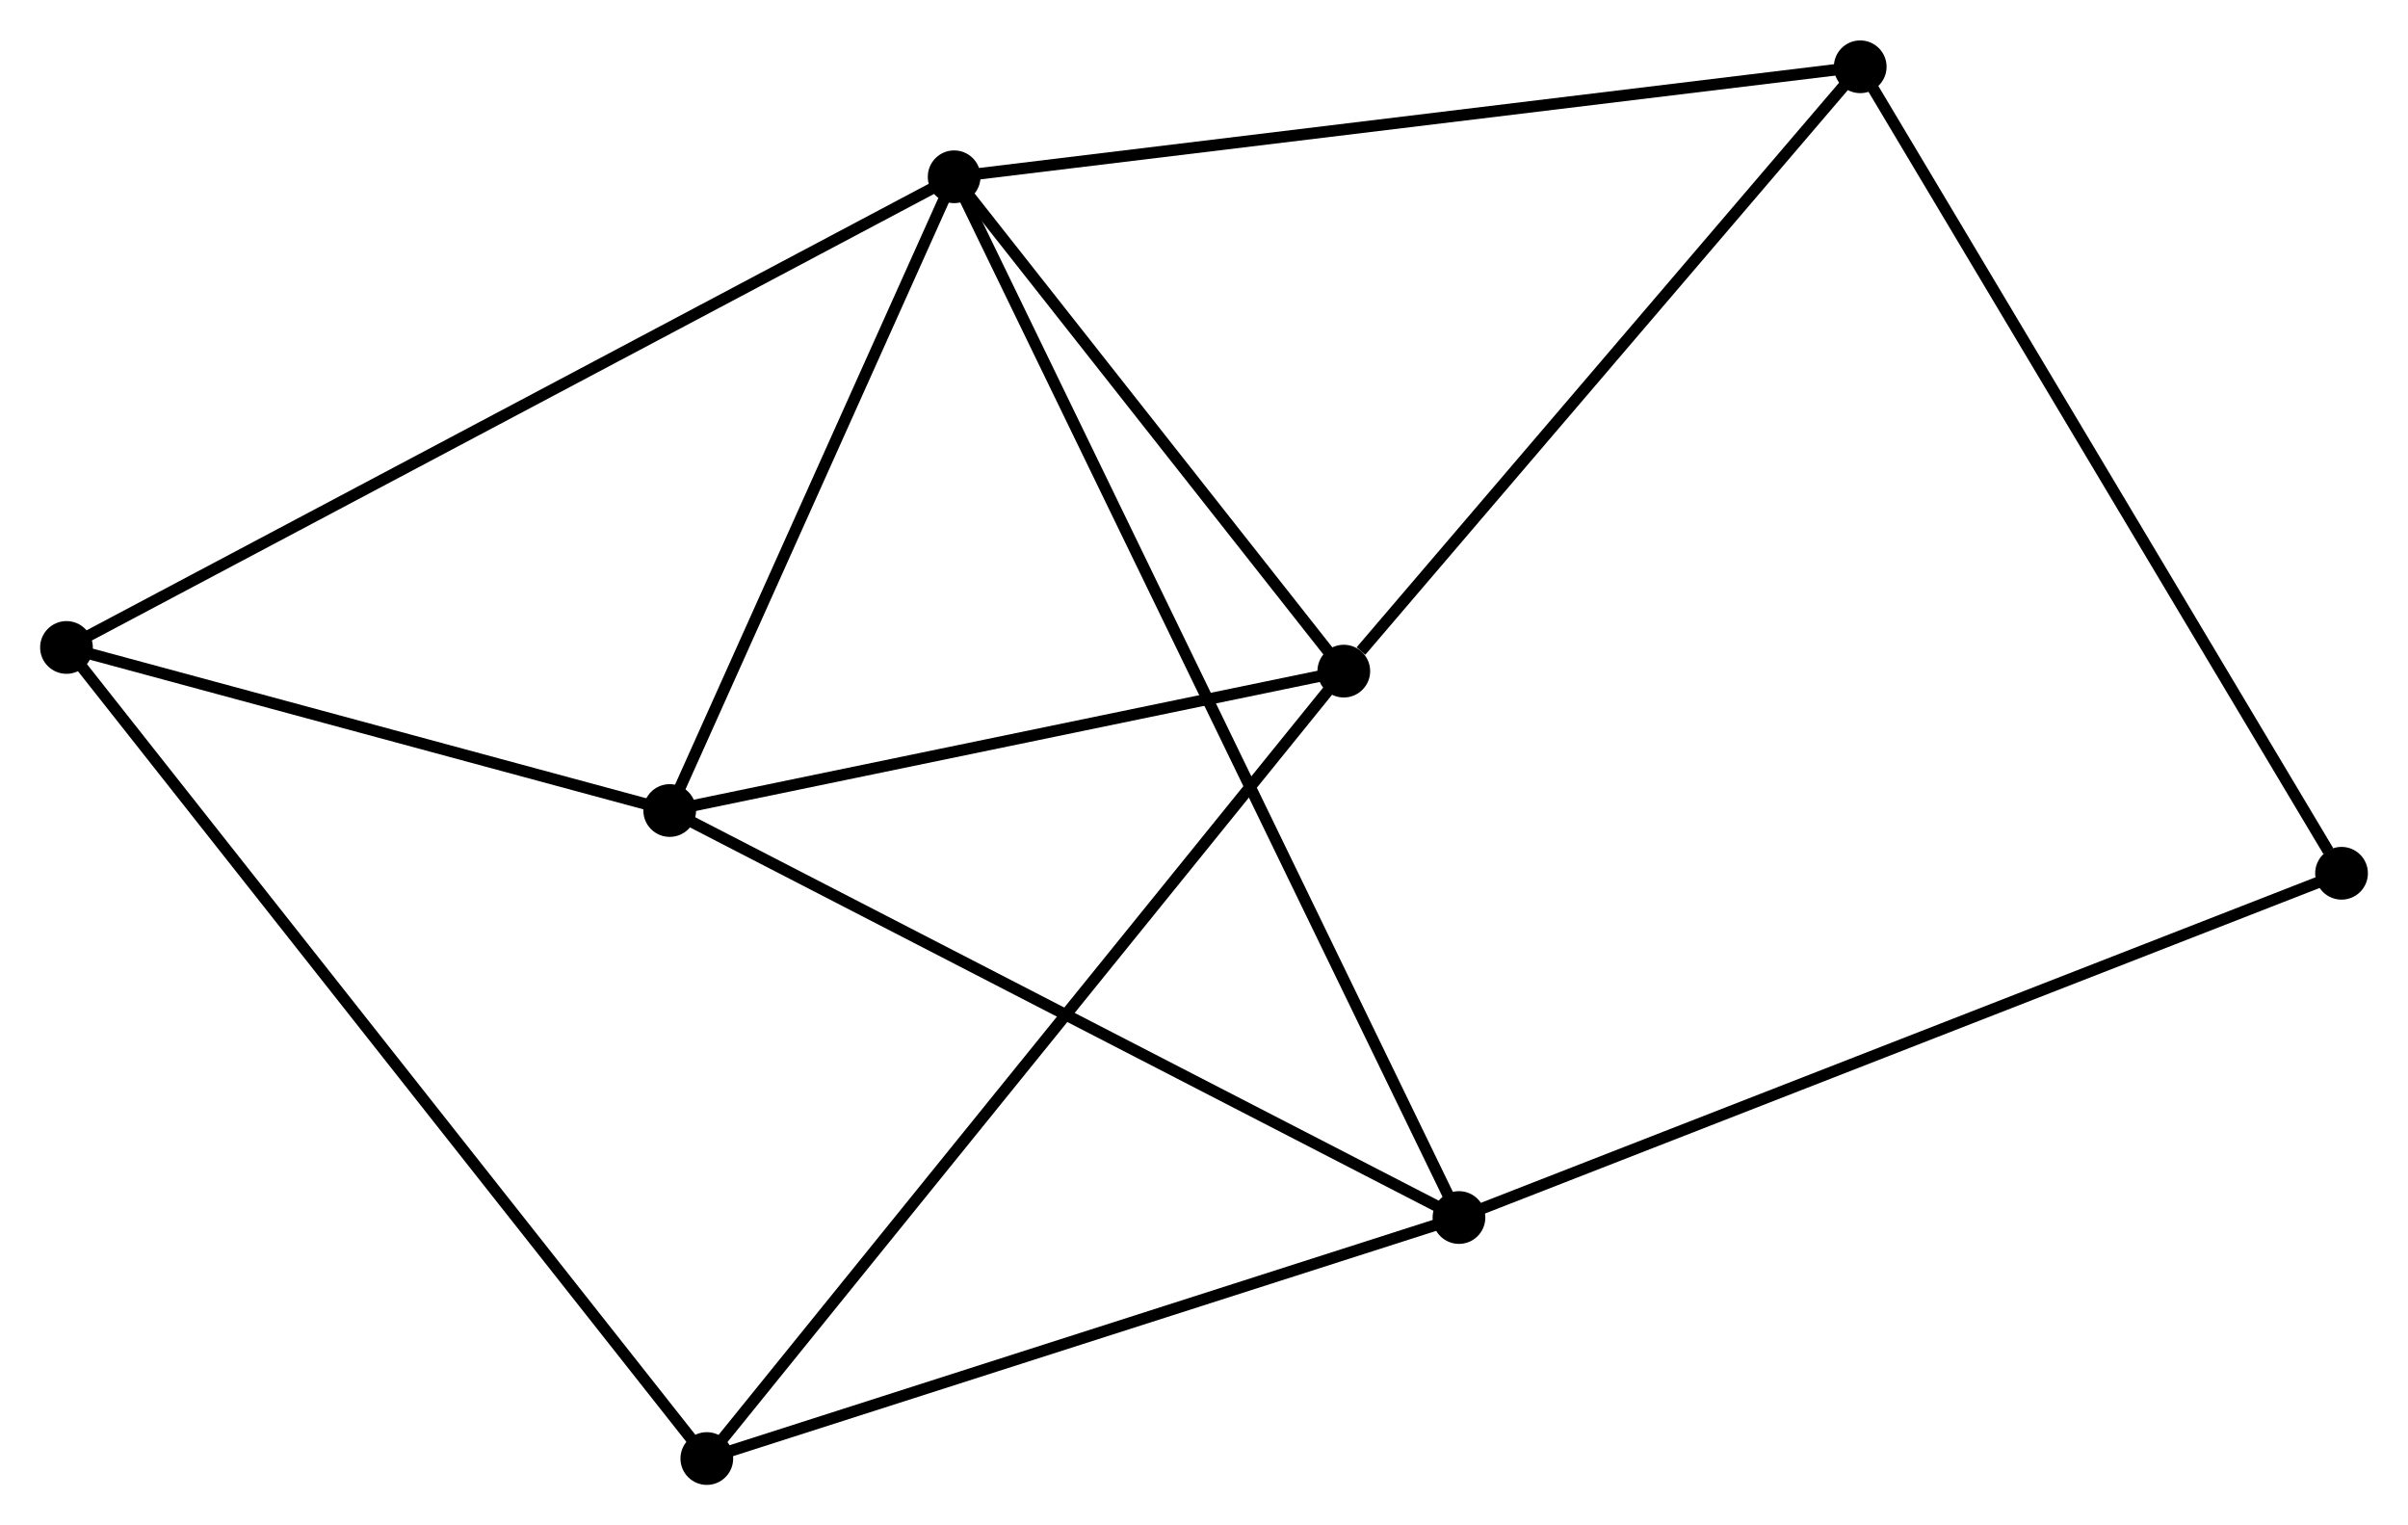 <?xml version="1.0" encoding="UTF-8" standalone="no"?>
<!DOCTYPE svg PUBLIC "-//W3C//DTD SVG 1.1//EN"
 "http://www.w3.org/Graphics/SVG/1.1/DTD/svg11.dtd">
<!-- Generated by graphviz version 2.36.0 (20140111.2315)
 -->
<!-- Title: %3 Pages: 1 -->
<svg width="210pt" height="133pt"
 viewBox="0.00 0.00 210.08 133.00" xmlns="http://www.w3.org/2000/svg" xmlns:xlink="http://www.w3.org/1999/xlink">
<g id="graph0" class="graph" transform="scale(1 1) rotate(0) translate(4 129)">
<title>%3</title>
<!-- 0 -->
<g id="node1" class="node"><title>0</title>
<ellipse fill="black" stroke="black" cx="79.243" cy="-113.605" rx="1.8" ry="1.8"/>
</g>
<!-- 1 -->
<g id="node2" class="node"><title>1</title>
<ellipse fill="black" stroke="black" cx="123.284" cy="-22.823" rx="1.8" ry="1.8"/>
</g>
<!-- 0&#45;&#45;1 -->
<g id="edge1" class="edge"><title>0&#45;&#45;1</title>
<path fill="none" stroke="black" d="M80.163,-111.709C85.894,-99.894 116.652,-36.492 122.369,-24.708"/>
</g>
<!-- 2 -->
<g id="node3" class="node"><title>2</title>
<ellipse fill="black" stroke="black" cx="113.236" cy="-70.484" rx="1.8" ry="1.8"/>
</g>
<!-- 0&#45;&#45;2 -->
<g id="edge2" class="edge"><title>0&#45;&#45;2</title>
<path fill="none" stroke="black" d="M80.374,-112.17C85.535,-105.623 106.824,-78.617 112.066,-71.968"/>
</g>
<!-- 3 -->
<g id="node4" class="node"><title>3</title>
<ellipse fill="black" stroke="black" cx="54.427" cy="-58.325" rx="1.8" ry="1.8"/>
</g>
<!-- 0&#45;&#45;3 -->
<g id="edge3" class="edge"><title>0&#45;&#45;3</title>
<path fill="none" stroke="black" d="M78.417,-111.766C74.65,-103.373 59.108,-68.752 55.281,-60.228"/>
</g>
<!-- 4 -->
<g id="node5" class="node"><title>4</title>
<ellipse fill="black" stroke="black" cx="1.8" cy="-72.549" rx="1.8" ry="1.8"/>
</g>
<!-- 0&#45;&#45;4 -->
<g id="edge4" class="edge"><title>0&#45;&#45;4</title>
<path fill="none" stroke="black" d="M77.626,-112.747C67.547,-107.404 13.461,-78.731 3.409,-73.402"/>
</g>
<!-- 6 -->
<g id="node6" class="node"><title>6</title>
<ellipse fill="black" stroke="black" cx="158.29" cy="-123.2" rx="1.8" ry="1.8"/>
</g>
<!-- 0&#45;&#45;6 -->
<g id="edge5" class="edge"><title>0&#45;&#45;6</title>
<path fill="none" stroke="black" d="M81.197,-113.842C92.133,-115.17 145.647,-121.665 156.405,-122.971"/>
</g>
<!-- 1&#45;&#45;3 -->
<g id="edge6" class="edge"><title>1&#45;&#45;3</title>
<path fill="none" stroke="black" d="M121.582,-23.7C112.138,-28.569 66.248,-52.23 56.322,-57.348"/>
</g>
<!-- 5 -->
<g id="node7" class="node"><title>5</title>
<ellipse fill="black" stroke="black" cx="57.665" cy="-1.8" rx="1.8" ry="1.8"/>
</g>
<!-- 1&#45;&#45;5 -->
<g id="edge7" class="edge"><title>1&#45;&#45;5</title>
<path fill="none" stroke="black" d="M121.391,-22.216C111.808,-19.146 68.746,-5.35 59.441,-2.369"/>
</g>
<!-- 7 -->
<g id="node8" class="node"><title>7</title>
<ellipse fill="black" stroke="black" cx="200.282" cy="-52.852" rx="1.8" ry="1.8"/>
</g>
<!-- 1&#45;&#45;7 -->
<g id="edge8" class="edge"><title>1&#45;&#45;7</title>
<path fill="none" stroke="black" d="M125.187,-23.565C135.84,-27.72 187.967,-48.049 198.445,-52.136"/>
</g>
<!-- 2&#45;&#45;3 -->
<g id="edge9" class="edge"><title>2&#45;&#45;3</title>
<path fill="none" stroke="black" d="M111.28,-70.079C102.351,-68.233 65.52,-60.618 56.451,-58.743"/>
</g>
<!-- 2&#45;&#45;6 -->
<g id="edge11" class="edge"><title>2&#45;&#45;6</title>
<path fill="none" stroke="black" d="M114.735,-72.238C121.698,-80.384 150.807,-114.443 157.091,-121.796"/>
</g>
<!-- 2&#45;&#45;5 -->
<g id="edge10" class="edge"><title>2&#45;&#45;5</title>
<path fill="none" stroke="black" d="M112.076,-69.049C104.844,-60.111 66.033,-12.142 58.819,-3.227"/>
</g>
<!-- 3&#45;&#45;4 -->
<g id="edge12" class="edge"><title>3&#45;&#45;4</title>
<path fill="none" stroke="black" d="M52.676,-58.798C44.686,-60.958 11.726,-69.866 3.612,-72.059"/>
</g>
<!-- 4&#45;&#45;5 -->
<g id="edge13" class="edge"><title>4&#45;&#45;5</title>
<path fill="none" stroke="black" d="M2.967,-71.071C10.237,-61.864 49.253,-12.453 56.505,-3.27"/>
</g>
<!-- 6&#45;&#45;7 -->
<g id="edge14" class="edge"><title>6&#45;&#45;7</title>
<path fill="none" stroke="black" d="M159.328,-121.461C165.087,-111.813 193.073,-64.929 199.126,-54.789"/>
</g>
</g>
</svg>
